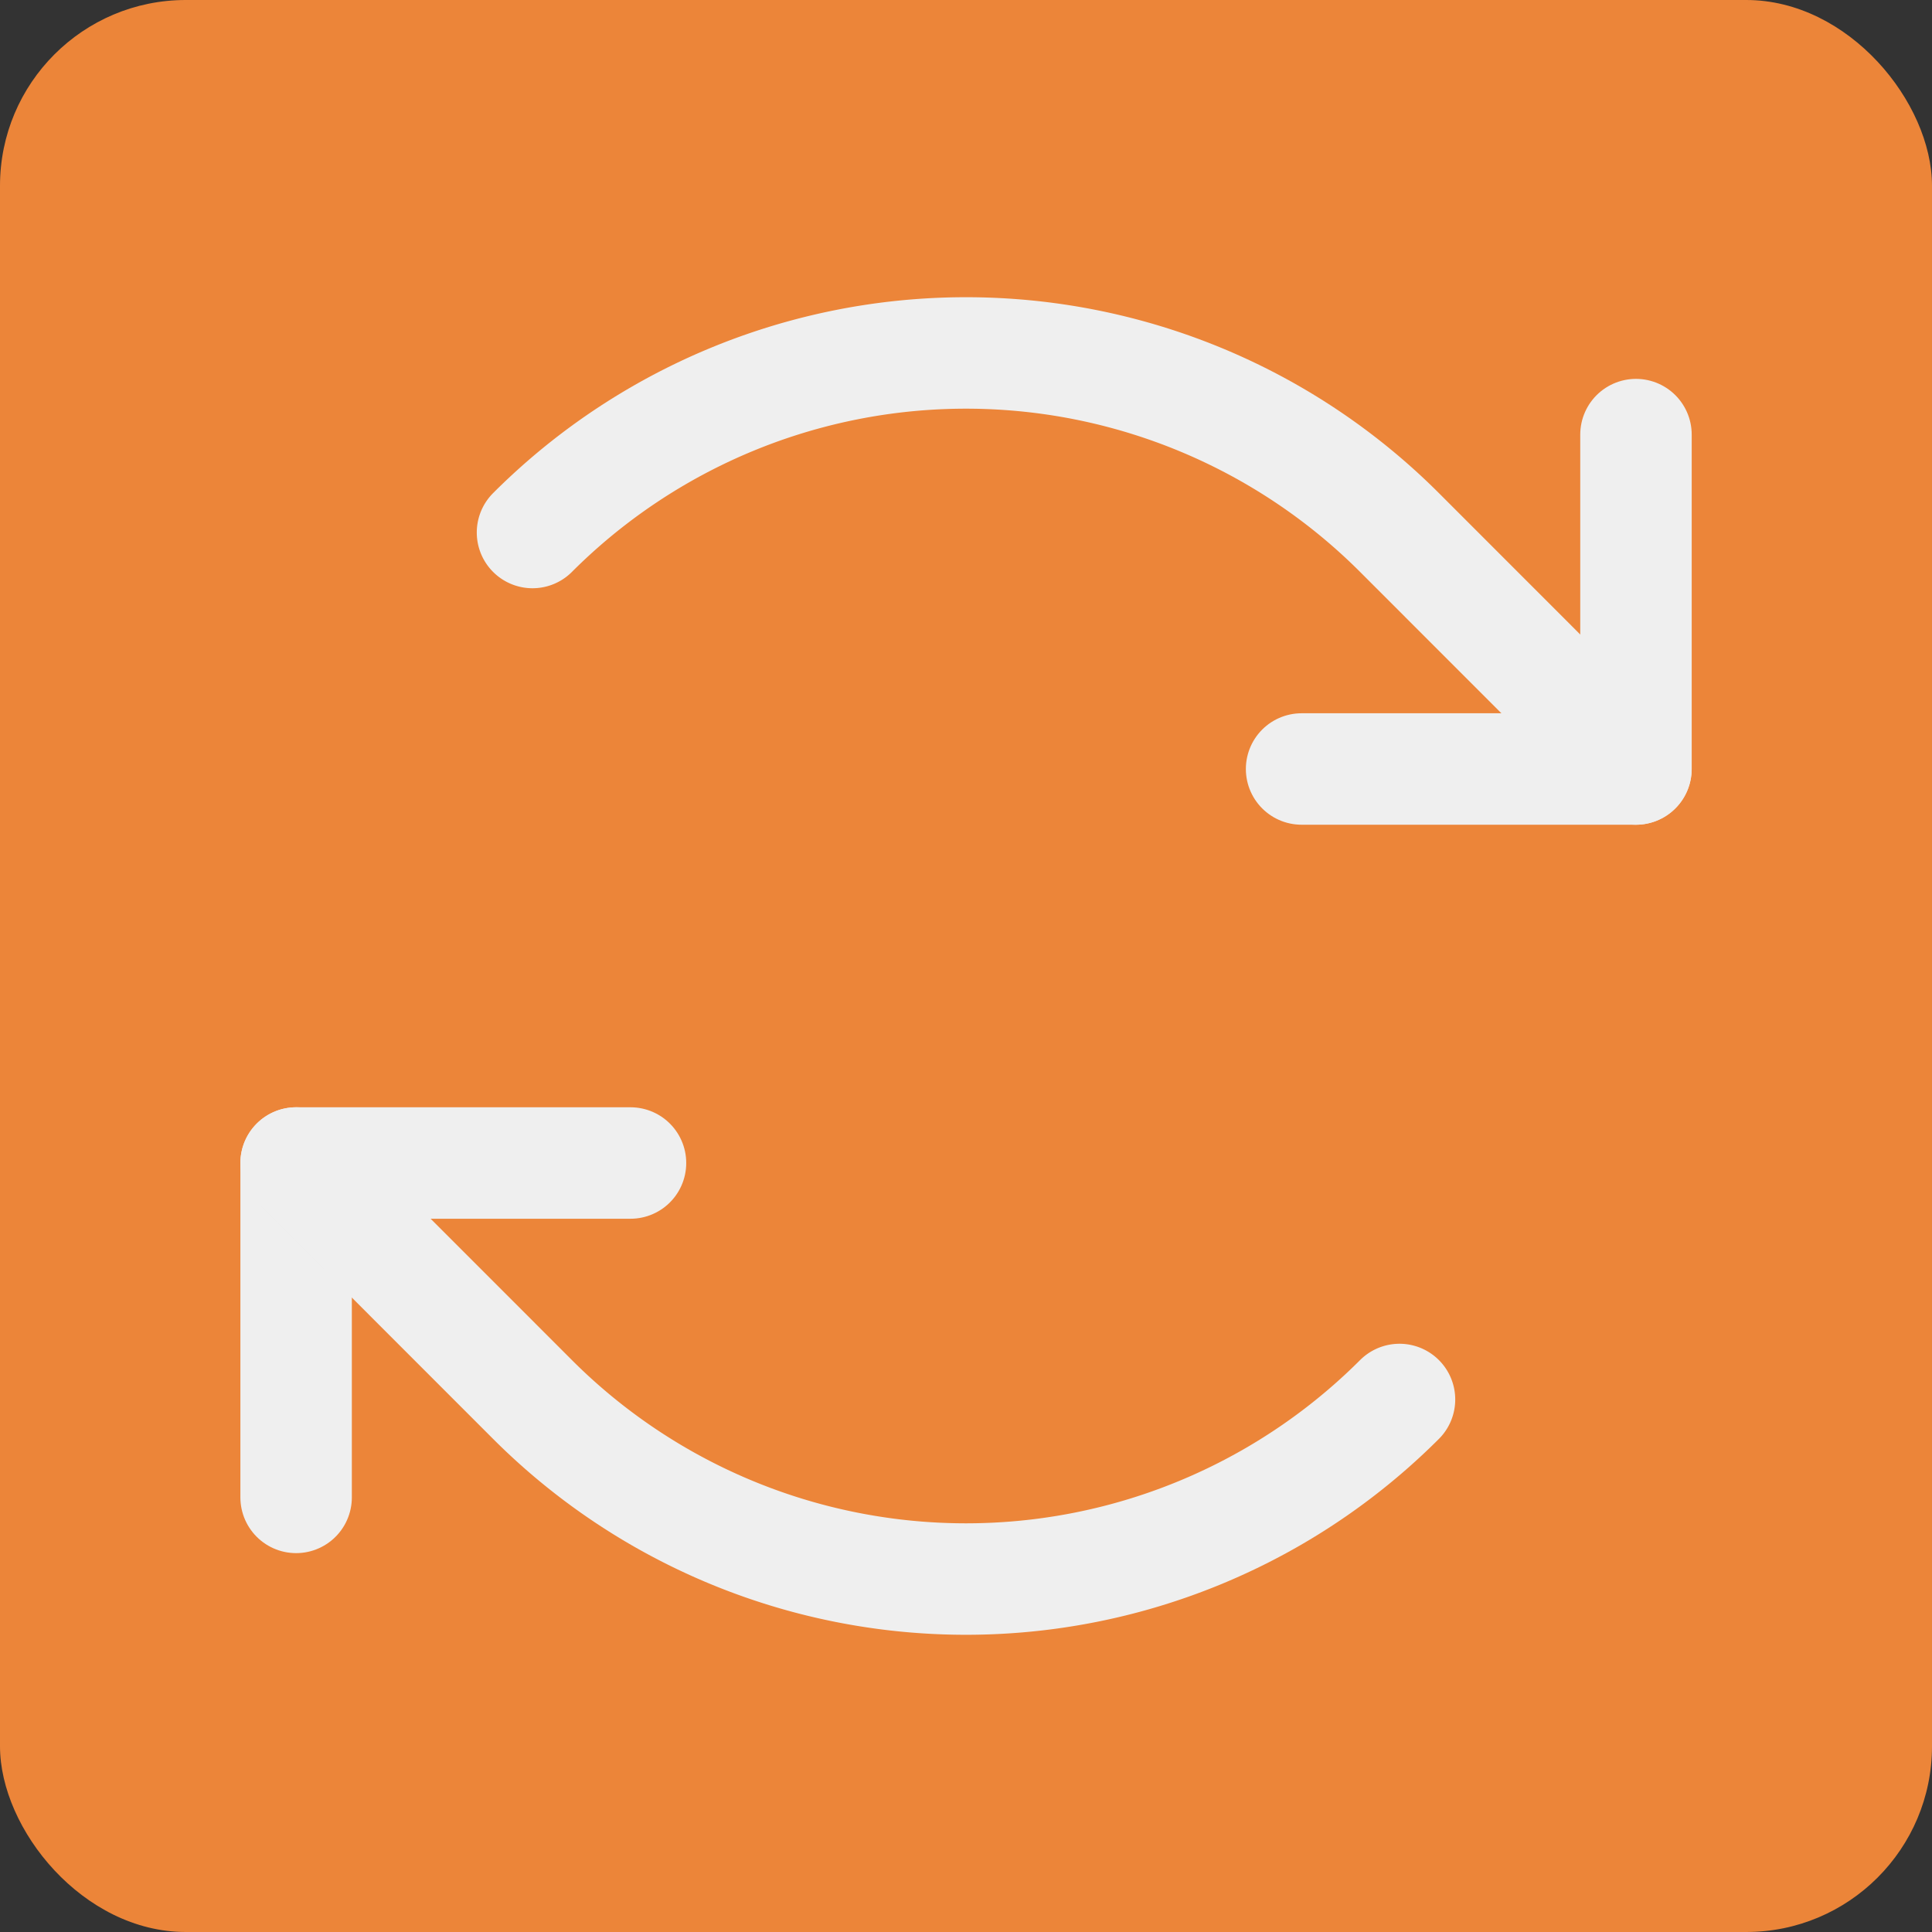 <svg xmlns="http://www.w3.org/2000/svg" viewBox="0 0 208 208"><rect x="0" y="0" width="208" height="208" fill="#333333" stroke="none"/><defs><style>.cls-1{fill:#ec8539;}.cls-2{fill:none;stroke:#efefef;stroke-linecap:round;stroke-linejoin:round;stroke-width:12px;}</style></defs><g id="Layer_2" data-name="Layer 2"><g id="Layer_1-2" data-name="Layer 1"><rect class="cls-1" width="208" height="208" rx="20"/><polyline class="cls-2" points="140.13 82.79 176.13 82.79 176.13 46.79"/><path class="cls-2" d="M57.33,57.33a66,66,0,0,1,93.34,0h0l25.45,25.46"/><polyline class="cls-2" points="67.88 125.21 31.88 125.21 31.88 161.21"/><path class="cls-2" d="M150.67,150.67a66,66,0,0,1-93.34,0h0L31.88,125.21"/></g></g></svg>